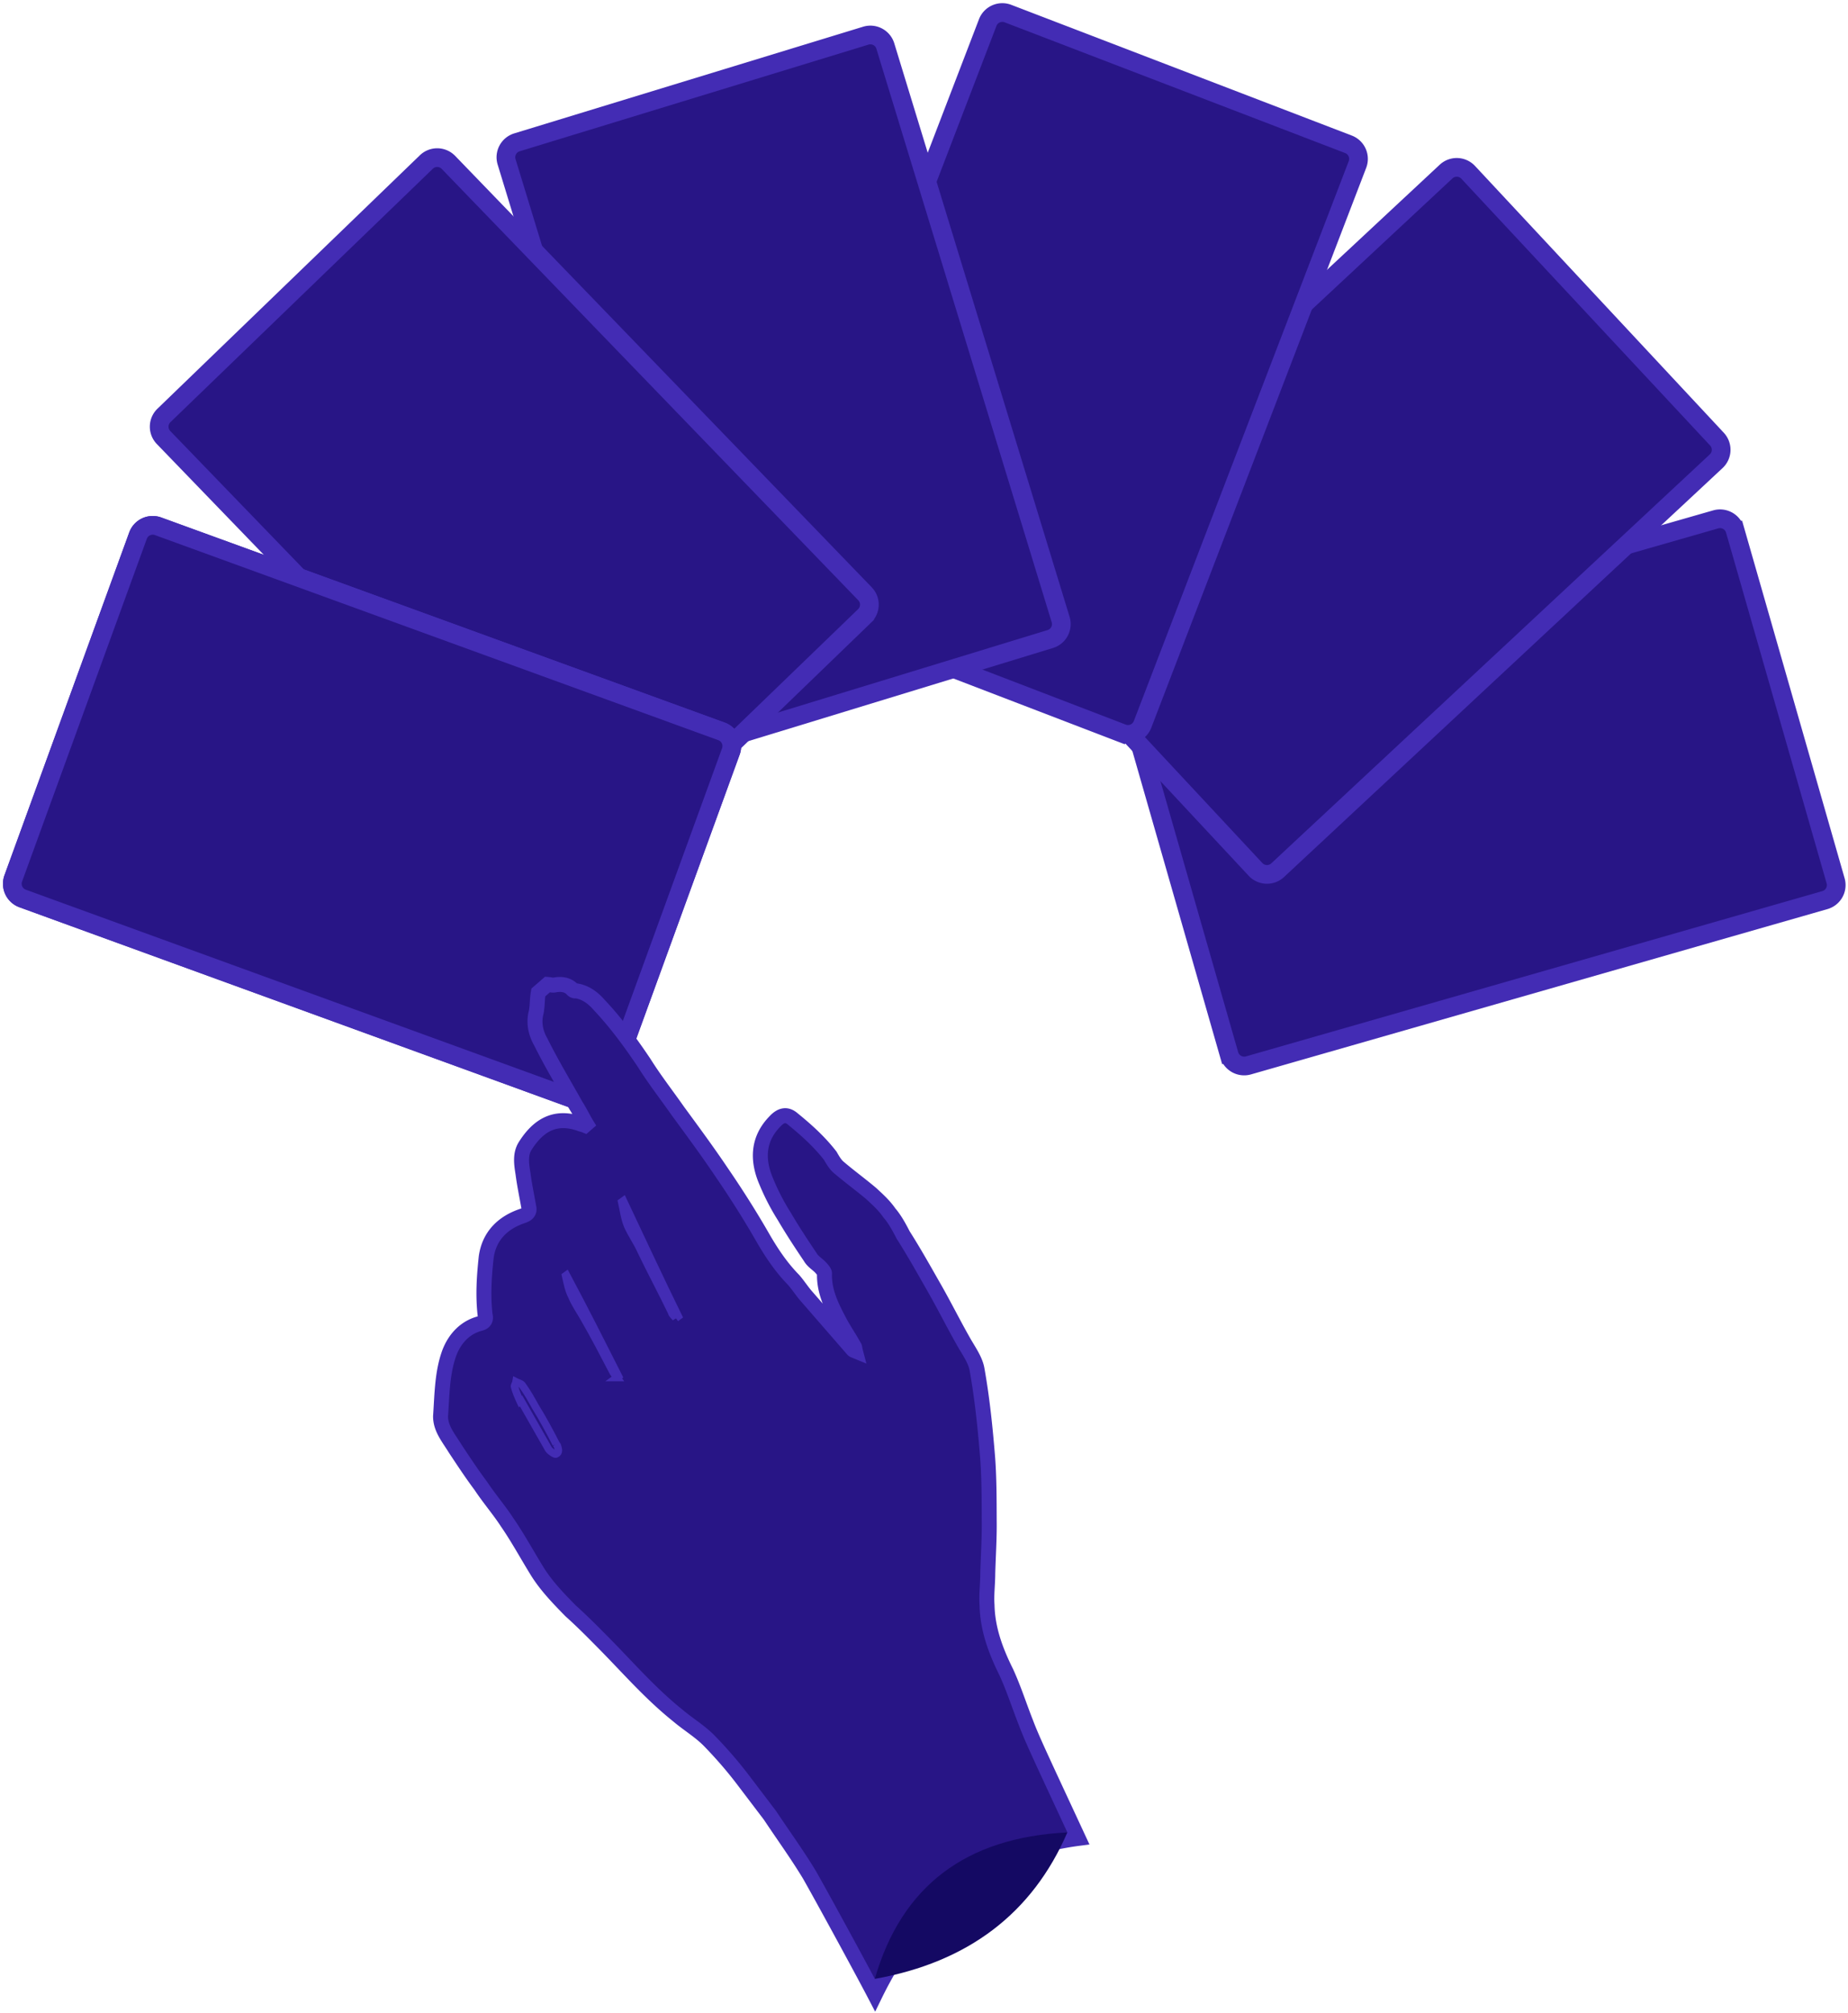 <svg xmlns="http://www.w3.org/2000/svg" width="494" height="538" viewBox="0 0 494 538">
    <g fill="none" fill-rule="evenodd">
        <g fill="#281586" fill-rule="nonzero" stroke="#432CB4" stroke-width="5">
            <path d="M463.81 141.692a4.179 4.179 0 0 0-5.17-2.865l-154.08 44.182a4.179 4.179 0 0 0-2.864 5.168l26.877 93.732a4.179 4.179 0 0 0 5.169 2.866l154.08-44.182a4.179 4.179 0 0 0 2.865-5.169l-26.877-93.732z"/>
            <path d="M392.468 46.065a4.179 4.179 0 0 0-5.906-.206L269.334 155.176a4.179 4.179 0 0 0-.206 5.906l66.5 71.314a4.179 4.179 0 0 0 5.907.206l117.228-109.317a4.179 4.179 0 0 0 .207-5.906l-66.502-71.314z"/>
            <path d="M269.434 3.628a4.179 4.179 0 0 0-5.4 2.404l-57.442 149.643a4.179 4.179 0 0 0 2.404 5.399l91.033 34.944a4.179 4.179 0 0 0 5.399-2.404L362.87 43.971a4.179 4.179 0 0 0-2.403-5.399L269.434 3.628z"/>
            <g>
                <path d="M138.195 38.044a4.179 4.179 0 0 0-2.774 5.218l46.864 153.285a4.179 4.179 0 0 0 5.218 2.775l93.249-28.51a4.179 4.179 0 0 0 2.774-5.217L236.662 12.309a4.179 4.179 0 0 0-5.218-2.774l-93.249 28.509z"/>
                <path d="M43.828 111.043a4.179 4.179 0 0 0-.103 5.909L155.07 232.255a4.179 4.179 0 0 0 5.91.103l70.142-67.736a4.179 4.179 0 0 0 .103-5.909L119.879 43.411a4.179 4.179 0 0 0-5.909-.104l-70.142 67.736z"/>
                <path d="M3.545 234.8a4.179 4.179 0 0 0 2.497 5.356l150.623 54.822a4.179 4.179 0 0 0 5.356-2.497l33.35-91.63a4.179 4.179 0 0 0-2.497-5.355L42.25 140.673a4.179 4.179 0 0 0-5.356 2.498L3.545 234.8z"/>
                <path d="M3.545 234.8a4.179 4.179 0 0 0 2.497 5.356l150.623 54.822a4.179 4.179 0 0 0 5.356-2.497l33.35-91.63a4.179 4.179 0 0 0-2.497-5.355L42.25 140.673a4.179 4.179 0 0 0-5.356 2.498L3.545 234.8z"/>
            </g>
        </g>
        <path fill="#281586" stroke="#432CB4" stroke-width="4" d="M224.451 312.243c-1.1-.855-1.793-2.063-2.482-3.275-2.843-3.686-6.305-6.834-9.968-9.806-1.64-1.471-3.207-1.196-4.879.62-4.58 4.705-4.768 10.301-2.262 16.091a60.596 60.596 0 0 0 4.781 9.244c2.252 3.837 4.53 7.289 6.99 10.945.69 1.212 2 1.884 2.896 2.916.359.412.897 1.031.87 1.416-.137 4.828 1.907 8.845 4.135 13.066 1.203 2.214 2.609 4.25 3.813 6.463.18.207.151.594.306 1.183-.566-.232-.566-.232-.745-.438l-12.374-14.234c-1.255-1.444-2.123-2.862-3.378-4.306-3.257-3.327-5.714-6.985-7.966-10.822-3.455-6.051-7.293-12.132-11.34-18.03-3.687-5.487-7.758-11.002-11.649-16.312-2.995-4.277-6.199-8.374-8.989-12.83-3.684-5.489-7.579-10.795-12.086-15.57-1.614-1.856-3.642-3.353-6.129-3.726-.59.151-.95-.261-1.308-.674-1.282-1.059-2.822-1.169-4.388-.893-.593.153-1.155-.083-1.925-.138l-2.47 2.148c-.312 1.719-.236 3.464-.547 5.183-.775 2.847-.19 5.598 1.19 8.02 2.892 5.816 6.192 11.277 9.467 17.122 1.052 1.621 1.896 3.423 2.766 4.84l-.412.357c-.566-.232-.949-.261-1.513-.495-6.622-2.212-11.066.565-14.541 6.121-1.314 2.228-.908 4.773-.501 7.317.38 2.93.965 5.68 1.522 8.818.308 1.18-.132 1.925-1.52 2.406-5.34 1.746-9.069 5.35-9.85 11.098-.548 5.185-.89 10.192-.284 15.46.306 1.182-.132 1.925-1.314 2.227-4.137 1.061-6.864 4.156-8.28 7.923-1.91 5.281-1.922 11.087-2.318 16.863-.03 3.286 2.123 5.761 3.861 8.596 2.28 3.45 4.559 6.902 6.862 9.97 2.28 3.45 4.97 6.545 7.07 9.79 2.816 4.071 5.219 8.502 7.831 12.75 2.432 4.043 5.863 7.579 9.12 10.905 3.28 2.943 6.355 6.065 9.428 9.189 6.33 6.448 12.07 13.05 19.22 18.783 2.741 2.326 5.718 4.085 8.253 6.59 3.256 3.326 6.306 6.835 8.966 10.314 2.486 3.271 4.97 6.544 7.455 9.817 3.507 5.281 7.22 10.384 10.523 15.846 3.455 6.05 14.281 25.947 17.528 32.179 12.083-24.777 30.211-38.736 54.386-41.877-9.572-20.627-12.371-26.492-14.004-30.867-1.813-4.578-3.244-9.132-5.264-13.533-2.892-5.816-5.012-11.578-5.153-17.972-.2-2.727.192-5.599.195-8.503.138-4.827.452-9.447.386-14.097-.016-5.419-.006-11.223-.409-16.667-.627-7.785-1.43-15.775-2.83-23.617-.406-2.544-2.175-4.99-3.557-7.41-2.761-4.843-5.14-9.657-7.906-14.496-2.761-4.843-5.346-9.477-8.315-14.14-1.023-2.008-2.228-4.22-3.662-5.87-1.406-2.037-3.049-3.507-4.866-5.187-2.745-2.322-5.691-4.47-8.436-6.791z"/>
        <path fill="#281586" stroke="#432CB4" stroke-width="2" d="M180.66 352.328c-.322-.443-1.022-.947-1.125-1.548-2.65-5.508-5.526-10.851-8.176-16.359-1.005-2.31-2.612-4.522-3.619-6.83-.844-2.09-1.085-4.28-1.548-6.309l.441-.32c4.984 10.569 9.805 20.918 14.69 30.883l-.664.483zM164.899 368.205l-.964-1.327c-2.55-4.904-5.102-9.808-7.713-14.33-1.065-1.929-2.51-3.919-3.355-6.008-.904-1.708-1.209-3.514-1.67-5.544l.22-.16c4.682 8.761 9.303 17.904 13.925 27.047l-.443.322zM148.639 385.935l.321.442c.262.824.684 1.869-.359 2.288-.22.16-1.467-.623-1.949-1.286-2.449-4.303-4.9-8.604-7.35-12.904l-.223.161c-.58-1.267-1.163-2.533-1.526-3.959-.16-.221.34-.923.4-1.304.542.282 1.304.404 1.626.846 1.446 1.99 2.508 3.921 3.575 5.849 2.029 3.256 3.837 6.672 5.485 9.867z"/>
        <path fill="#140963" fill-rule="nonzero" d="M233.847 528.948c7.144-24.759 24.303-37.809 51.477-39.15-9.36 21.638-26.518 34.688-51.477 39.15z"/>
    </g>
</svg>
